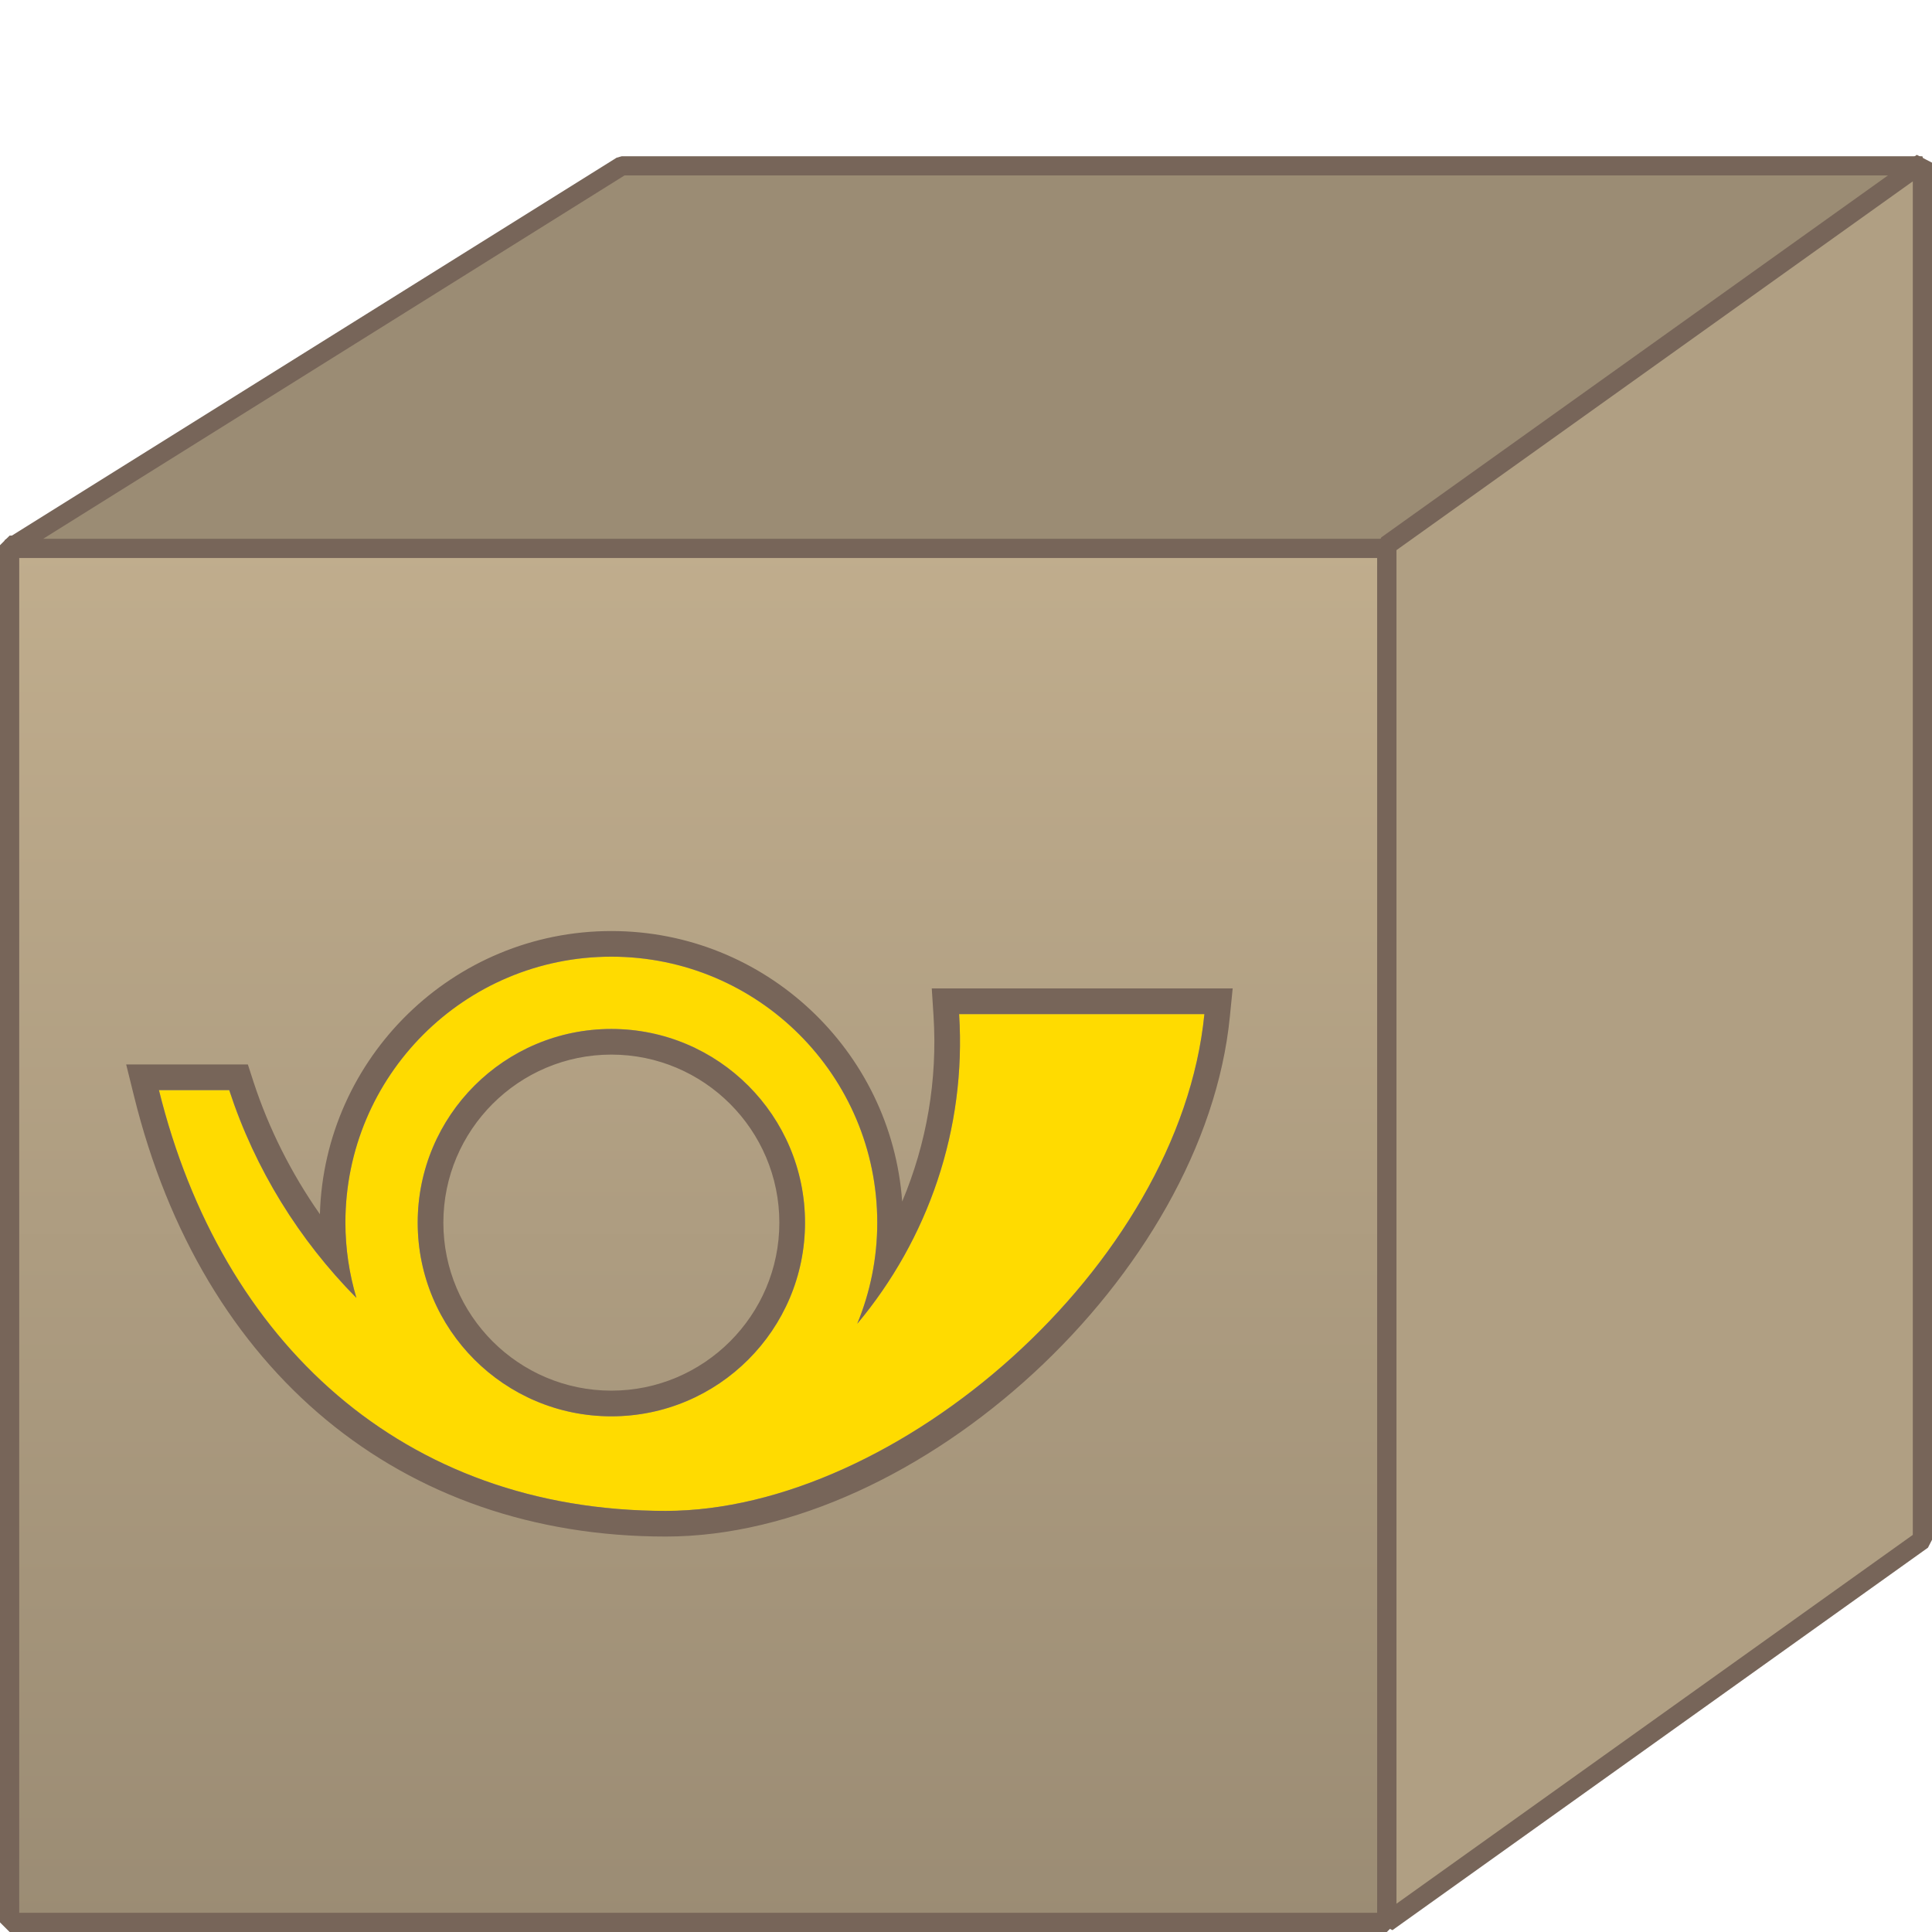 <?xml version="1.0" encoding="utf-8"?>
<!-- Generator: Adobe Illustrator 16.0.4, SVG Export Plug-In . SVG Version: 6.00 Build 0)  -->
<!DOCTYPE svg PUBLIC "-//W3C//DTD SVG 1.1//EN" "http://www.w3.org/Graphics/SVG/1.1/DTD/svg11.dtd">
<svg version="1.1" id="Ebene_1" xmlns="http://www.w3.org/2000/svg" xmlns:xlink="http://www.w3.org/1999/xlink" x="0px" y="0px"
	 width="64px" height="64px" viewBox="0 0 64 64" enable-background="new 0 0 64 64" xml:space="preserve">
<g>
	<g>
		<g>
			<linearGradient id="SVGID_1_" gradientUnits="userSpaceOnUse" x1="23.131" y1="18.06" x2="23.131" y2="63.681">
				<stop  offset="0" style="stop-color:#C0AD8D"/>
				<stop  offset="1" style="stop-color:#9B8C74"/>
			</linearGradient>
			<rect x="0.319" y="18.06" fill-rule="evenodd" clip-rule="evenodd" fill="url(#SVGID_1_)" width="45.622" height="45.621"/>
			<path fill="#776559" d="M45.941,64H0.319L0,63.681V18.06l0.319-0.318h45.622l0.318,0.318v45.621L45.941,64z M0.637,63.363h44.986
				V18.378H0.637V63.363z"/>
		</g>
		<g>
			<polygon fill-rule="evenodd" clip-rule="evenodd" fill="#9B8C74" points="45.941,18.166 0.319,18.166 20.596,5.494 63.681,5.494 
							"/>
			<path fill="#776559" d="M45.941,18.485H0.319l-0.17-0.59L20.426,5.224l0.17-0.048h43.085l0.186,0.578L46.127,18.426
				L45.941,18.485z M1.429,17.849h44.41L62.688,5.812H20.687L1.429,17.849z"/>
		</g>
		<g>
			<polygon fill-rule="evenodd" clip-rule="evenodd" fill="#B09F83" points="63.681,51.009 45.941,63.681 45.941,18.06 
				63.681,5.388 			"/>
			<path fill="#776559" d="M46.127,63.939l-0.504-0.259V18.06l0.134-0.259L63.496,5.129L64,5.388v45.621l-0.134,0.26L46.127,63.939z
				 M46.26,18.224v44.839l17.104-12.218V6.007L46.26,18.224z"/>
		</g>
	</g>
	<g>
		<path fill="#FFDB00" d="M31.771,33.594c0.244,3.82-1.033,7.46-3.374,10.257c0.426-1.034,0.663-2.163,0.663-3.349
			c0-4.865-3.944-8.811-8.809-8.811c-4.867,0-8.811,3.945-8.811,8.811c0,0.865,0.13,1.701,0.364,2.491
			c-1.89-1.912-3.351-4.252-4.212-6.882H5.265c2.067,8.361,8.094,13.939,16.788,13.939c7.65,0,17.018-8.096,17.844-16.457H31.771z
			 M20.252,34.086c3.542,0,6.415,2.873,6.415,6.416c0,3.542-2.873,6.415-6.415,6.415c-3.544,0-6.415-2.873-6.415-6.415
			C13.837,36.959,16.708,34.086,20.252,34.086z"/>
		<path fill="#776559" d="M20.252,31.691c4.864,0,8.809,3.945,8.809,8.811c0,1.186-0.237,2.314-0.663,3.349
			c2.341-2.797,3.618-6.437,3.374-10.257h8.125c-0.826,8.361-10.193,16.457-17.844,16.457c-8.694,0-14.721-5.578-16.788-13.939
			h2.329c0.861,2.63,2.322,4.97,4.212,6.882c-0.234-0.79-0.364-1.626-0.364-2.491C11.441,35.637,15.385,31.691,20.252,31.691
			 M20.252,46.917c3.542,0,6.415-2.873,6.415-6.415c0-3.543-2.873-6.416-6.415-6.416c-3.544,0-6.415,2.873-6.415,6.416
			C13.837,44.044,16.708,46.917,20.252,46.917 M20.252,30.842c-5.232,0-9.507,4.182-9.655,9.38
			c-0.943-1.347-1.689-2.826-2.196-4.374l-0.19-0.586H7.594H5.265H4.18l0.261,1.054C6.698,45.448,13.282,50.9,22.053,50.9
			c8.415,0,17.847-8.692,18.688-17.224l0.093-0.933h-0.938h-8.125h-0.905l0.058,0.903c0.136,2.13-0.227,4.229-1.038,6.157
			C29.527,34.803,25.343,30.842,20.252,30.842L20.252,30.842z M20.252,46.067c-3.069,0-5.565-2.496-5.565-5.565
			s2.496-5.567,5.565-5.567c3.068,0,5.565,2.498,5.565,5.567S23.32,46.067,20.252,46.067L20.252,46.067z"/>
	</g>
</g>
</svg>
